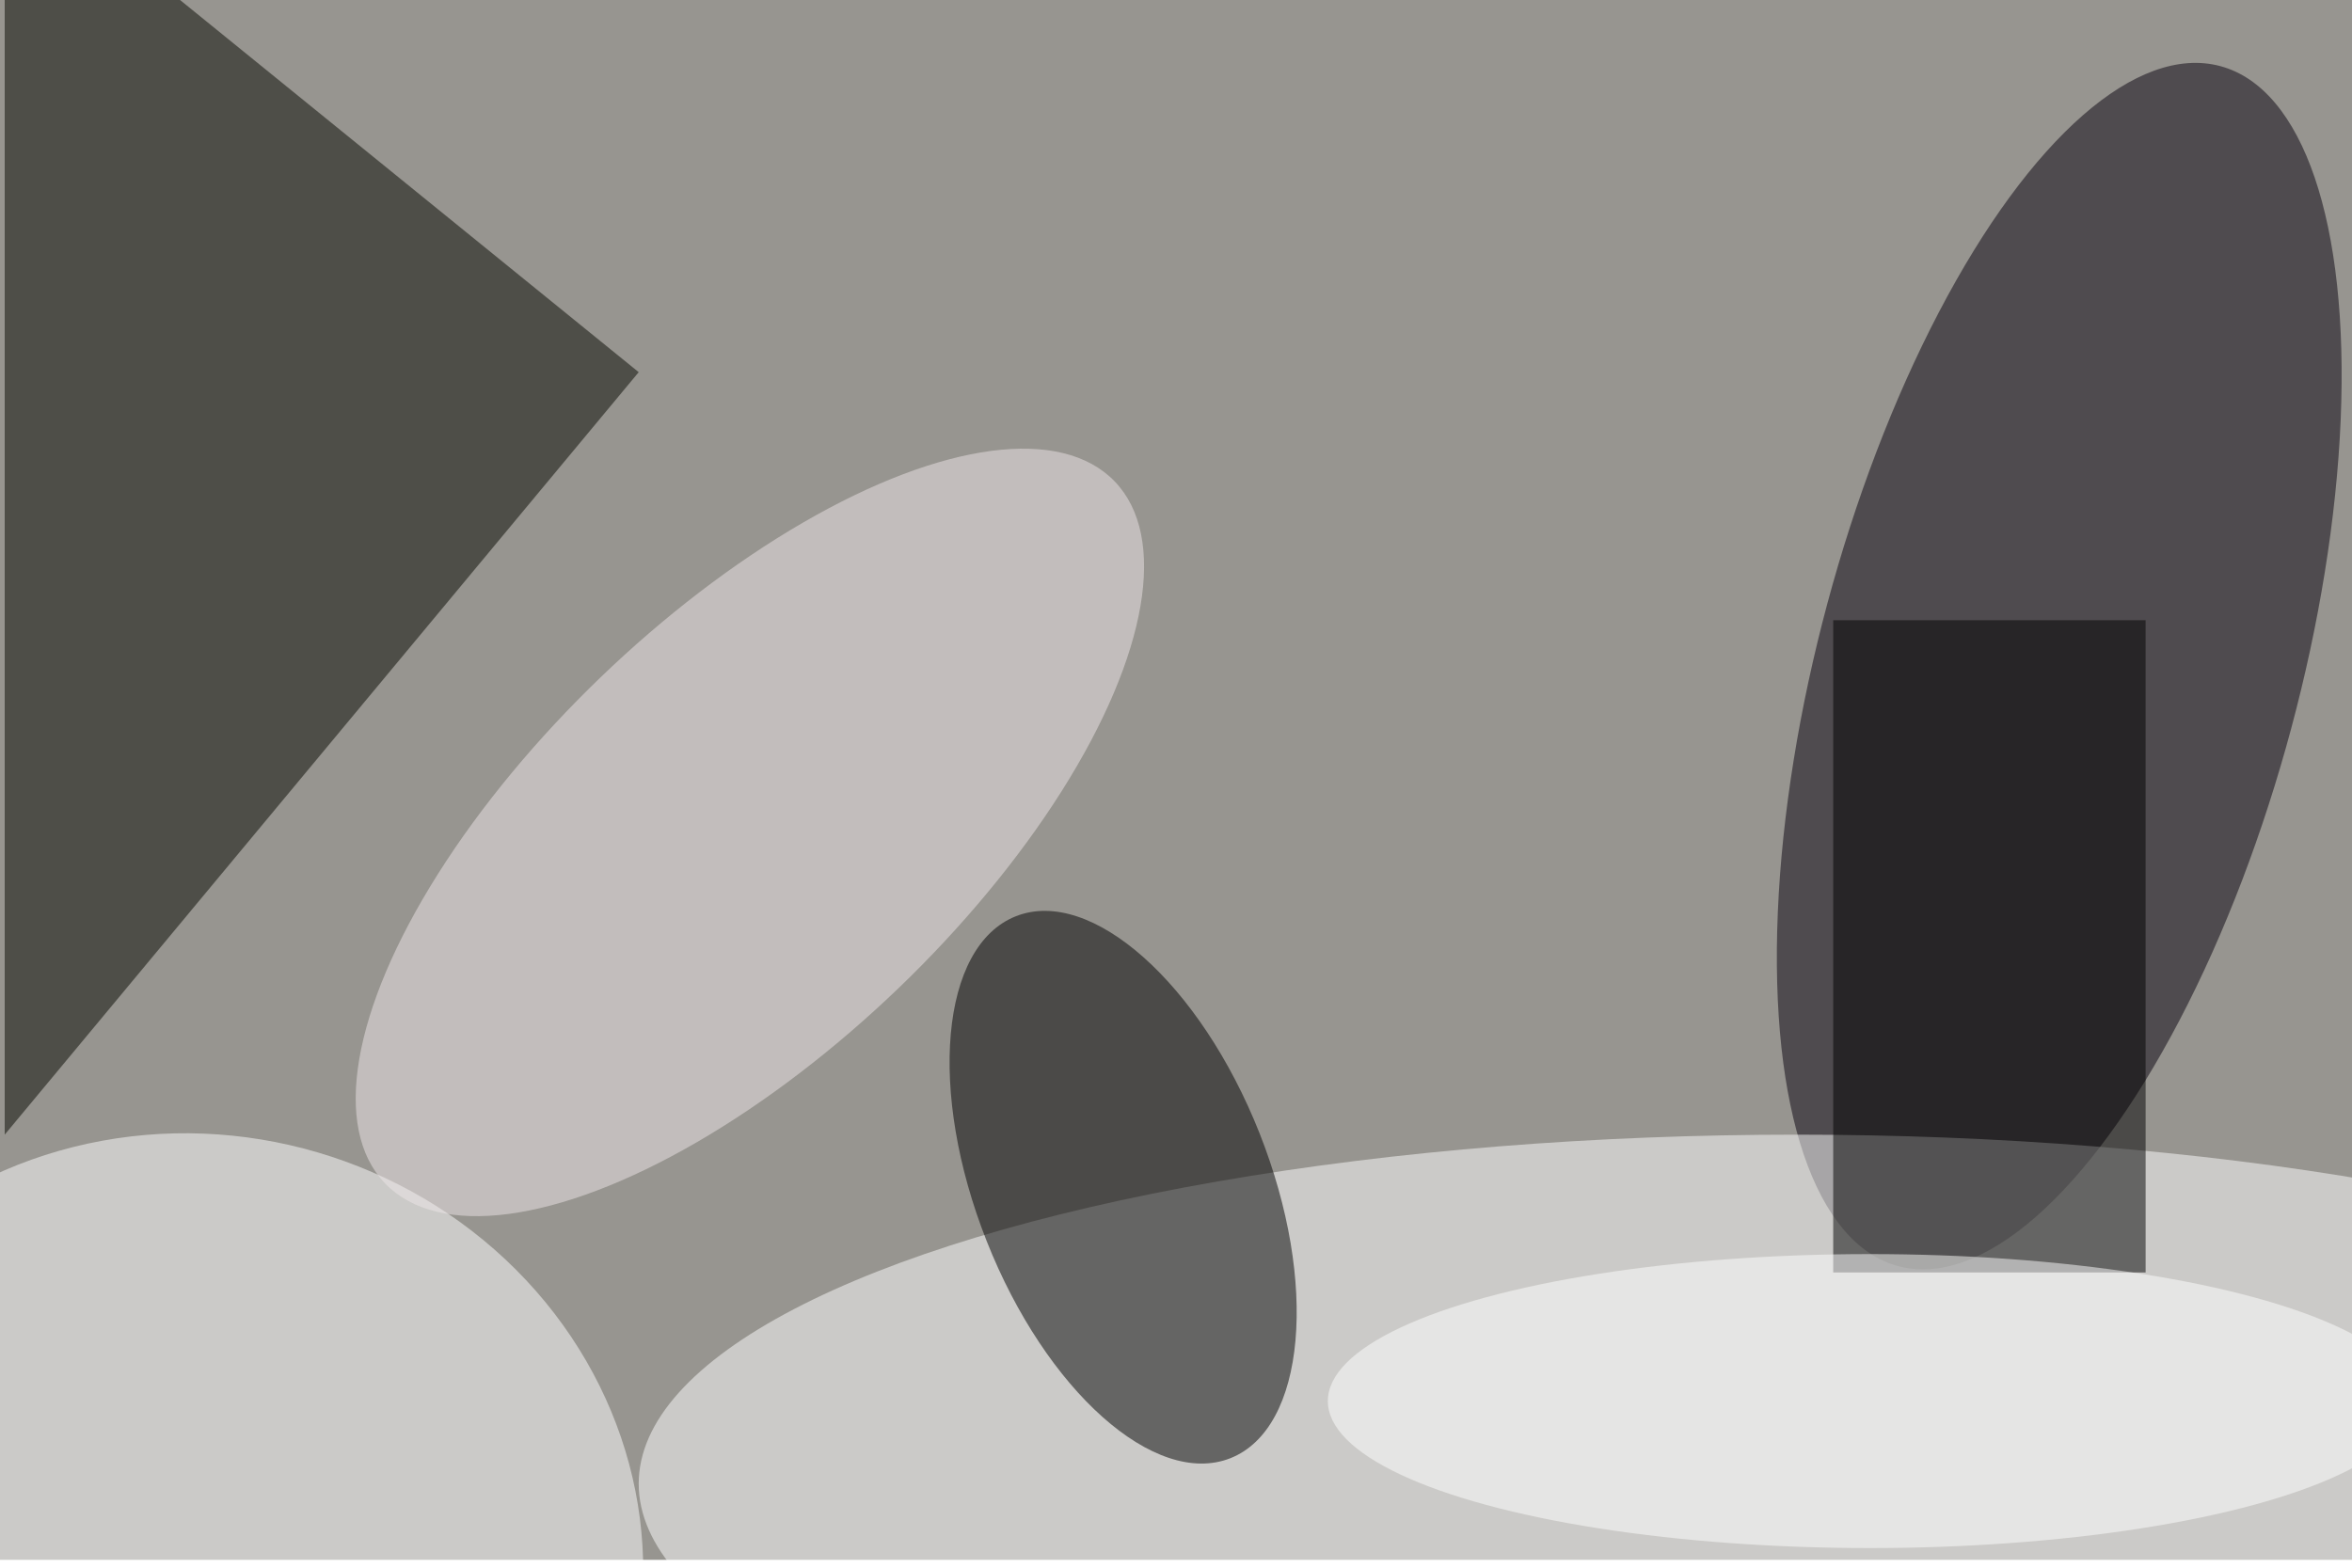 <svg xmlns="http://www.w3.org/2000/svg" viewBox="0 0 900 600"><filter id="b"><feGaussianBlur stdDeviation="12" /></filter><path fill="#979590" d="M0 0h900v597H0z"/><g filter="url(#b)" transform="translate(1.8 1.8) scale(3.516)" fill-opacity=".5"><ellipse fill="#08020e" rx="1" ry="1" transform="matrix(17.528 -65.315 25.247 6.775 223.6 72)"/><path fill="#060900" d="M69 40L0-16v139z"/><ellipse fill="#fff" cx="195" cy="161" rx="126" ry="38"/><ellipse fill="#fff" rx="1" ry="1" transform="matrix(46.624 13.699 -12.949 44.072 21.1 169)"/><ellipse rx="1" ry="1" transform="rotate(-111.6 104.6 23) scale(31.723 15.967)"/><path d="M199 67h34v71h-34z"/><ellipse fill="#eee7e9" rx="1" ry="1" transform="matrix(-39.703 38.207 -16.248 -16.884 81.1 90.1)"/><ellipse fill="#fff" cx="203" cy="152" rx="59" ry="16"/></g></svg>